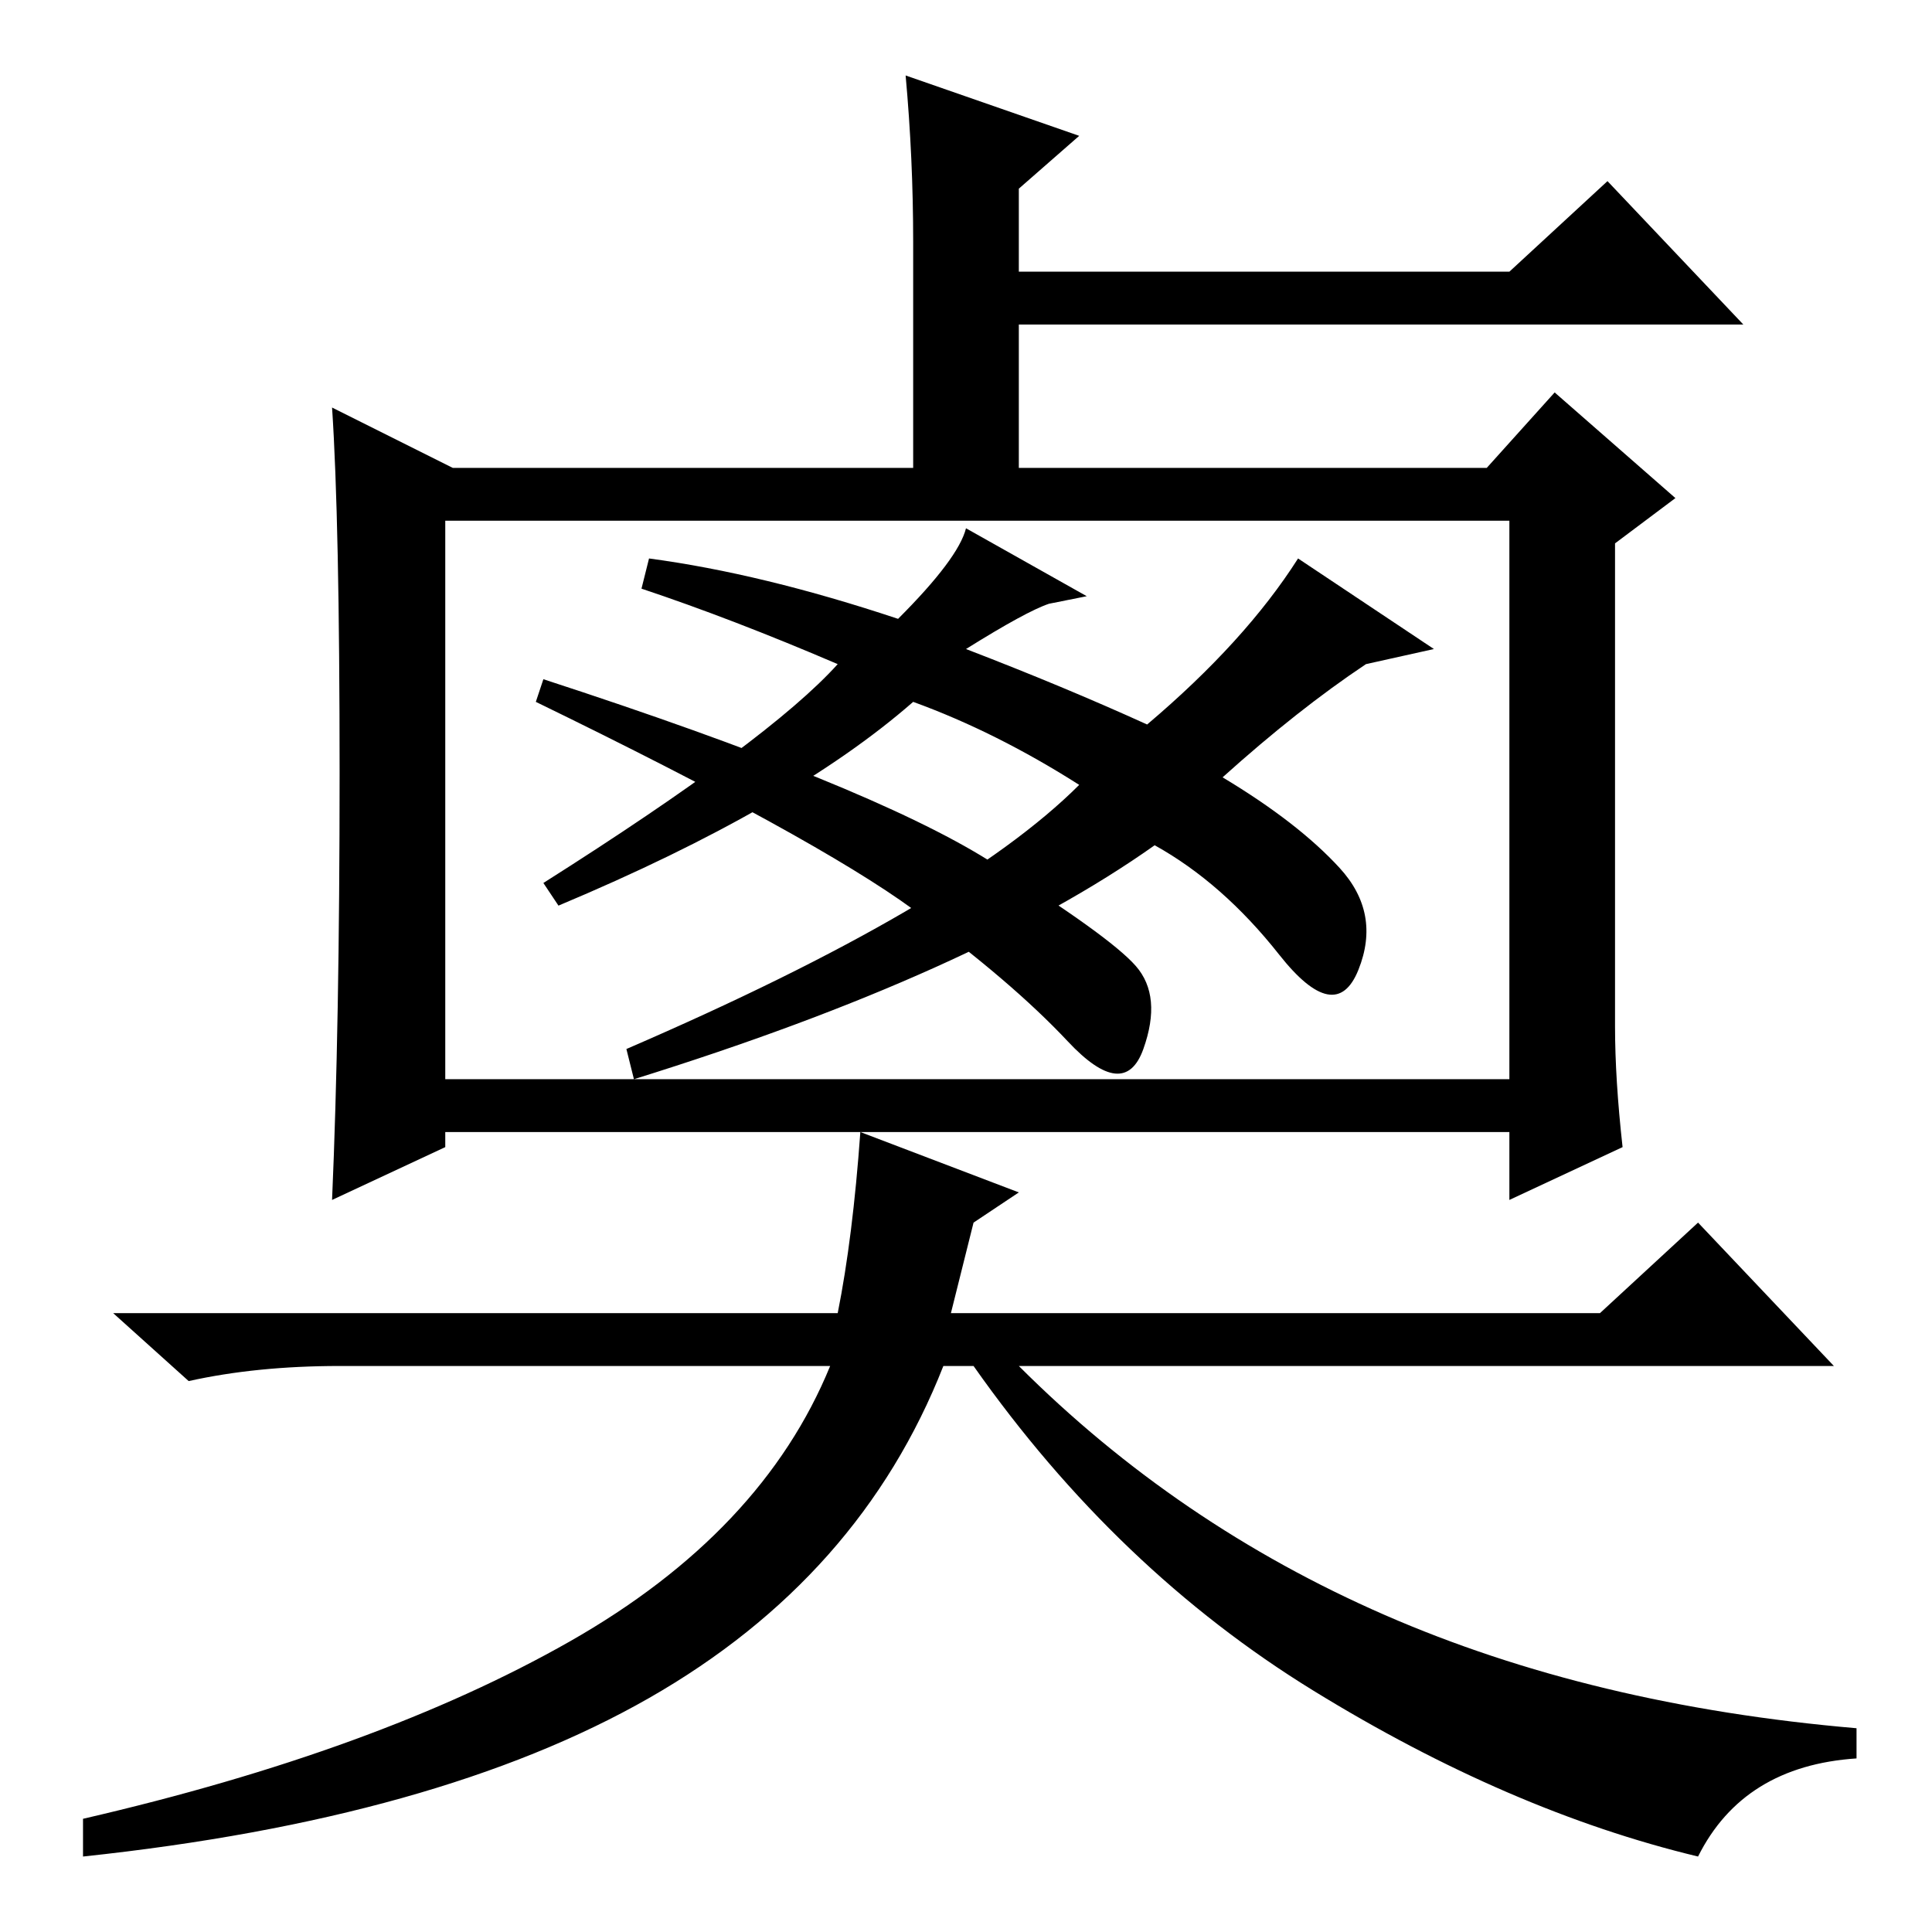 <?xml version="1.0" standalone="no"?>
<!DOCTYPE svg PUBLIC "-//W3C//DTD SVG 1.1//EN" "http://www.w3.org/Graphics/SVG/1.1/DTD/svg11.dtd" >
<svg xmlns="http://www.w3.org/2000/svg" xmlns:xlink="http://www.w3.org/1999/xlink" version="1.1" viewBox="0 -36 256 256">
  <g transform="matrix(1 0 0 -1 0 220)">
   <path fill="currentColor"
d="M44 202l16 -8h61v30q0 11 -1 22l23 -8l-8 -7v-11h65l13 12l18 -19h-96v-19h62l9 10l16 -14l-8 -6v-64q0 -7 1 -16l-15 -7v9h-141v-2l-15 -7q1 23 1 56.5t-1 48.5zM59 113h141v74h-141v-74zM129 94l-3 -12h86l13 12l18 -19h-108q21 -21 48.5 -33t62.5 -15v-4
q-15 -1 -21 -13q-25 6 -51 22t-45 43h-4q-11 -28 -39 -44t-75 -21v5q39 9 64.5 23.5t34.5 36.5h-65q-11 0 -20 -2l-10 9h96q2 10 3 24l21 -8zM86 182q15 -2 33 -8q8 8 9 12l16 -9l-5 -1q-3 -1 -11 -6q13 -5 24 -10q13 11 20 22l18 -12l-9 -2q-9 -6 -19 -15q10 -6 15.5 -12
t2.5 -13.5t-10.5 2t-16.5 14.5q-24 -17 -69 -31l-1 4q44 19 60 35q-11 7 -22 11q-16 -14 -47 -27l-2 3q30 19 39 29q-14 6 -26 10zM72 166q43 -14 59 -24t19.5 -14t1 -11t-10 1t-20.5 17.5t-50 27.5z" />
  </g>

</svg>
